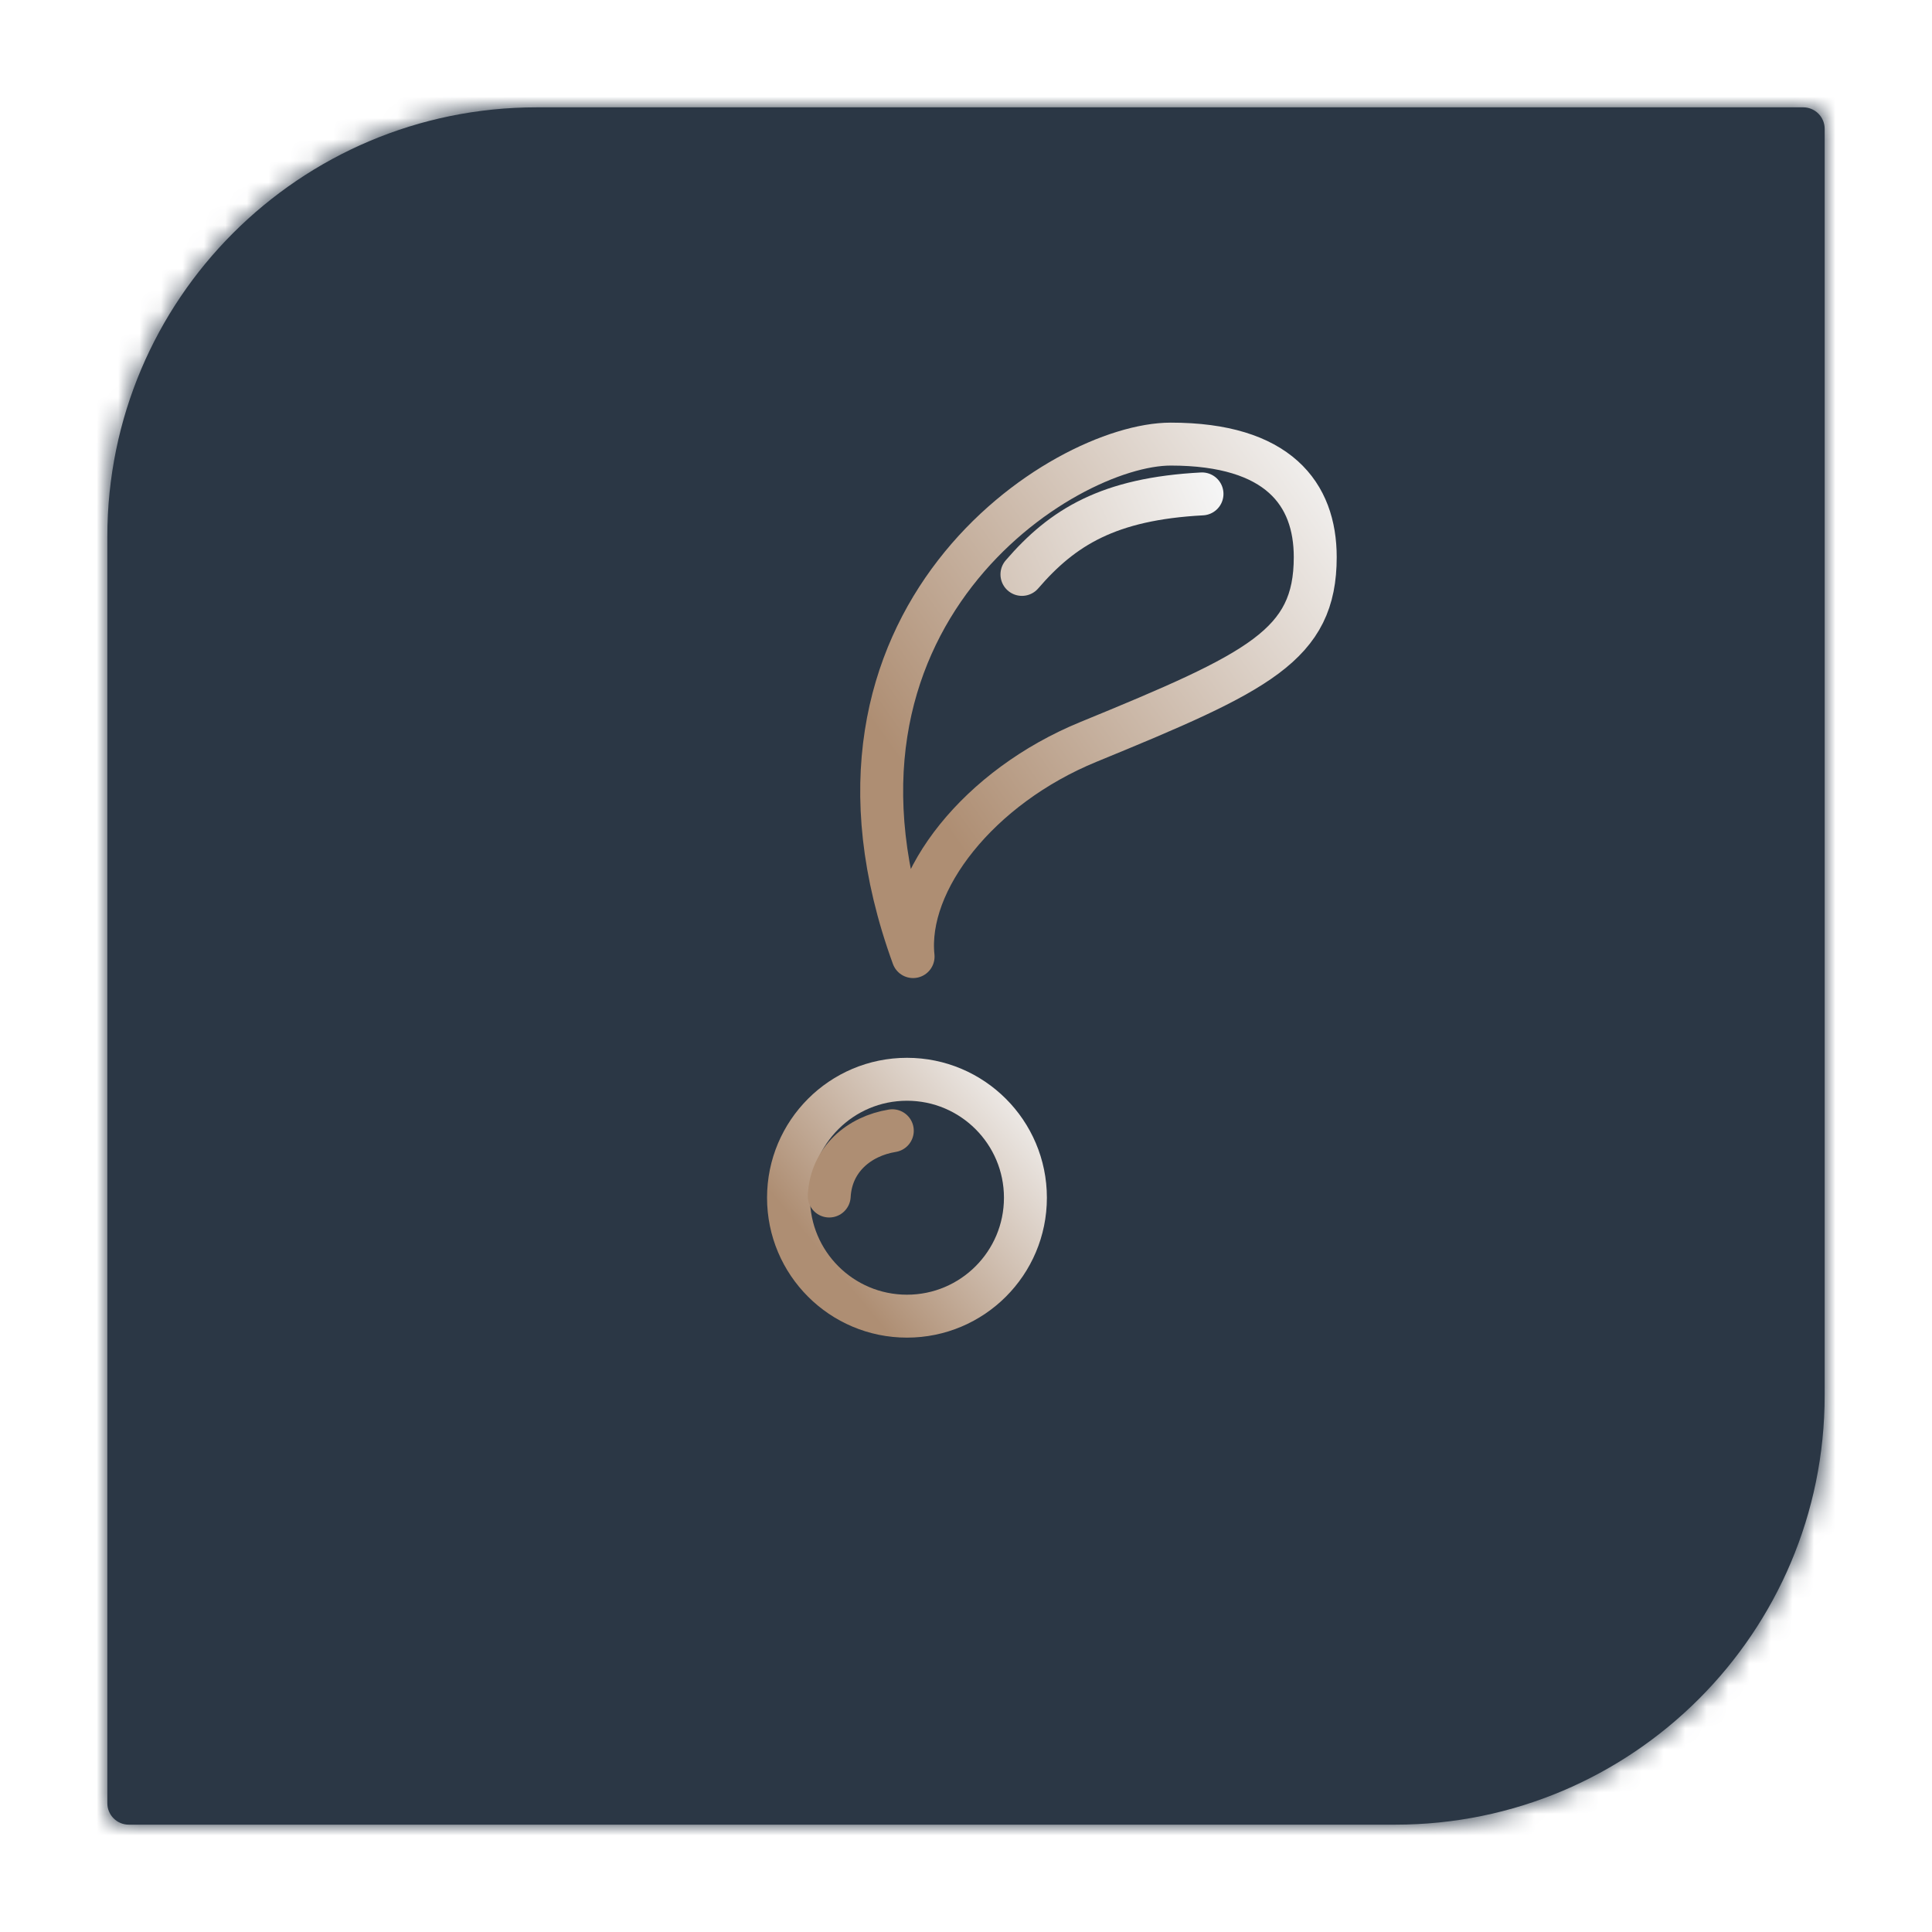 <svg width="90" height="90" viewBox="0 0 90 90" fill="none" xmlns="http://www.w3.org/2000/svg">
<g filter="url(#filter0_d_84_84)">
<mask id="path-1-inside-1_84_84" fill="white">
<path d="M7 21C7 9.954 15.954 1 27 1H86C86.552 1 87 1.448 87 2V61C87 72.046 78.046 81 67 81H8C7.448 81 7 80.552 7 80V21Z"/>
</mask>
<path d="M7 21C7 9.954 15.954 1 27 1H86C86.552 1 87 1.448 87 2V61C87 72.046 78.046 81 67 81H8C7.448 81 7 80.552 7 80V21Z" fill="#2B3745"/>
<path d="M7 21C7 9.954 15.954 1 27 1H86C86.552 1 87 1.448 87 2V61C87 72.046 78.046 81 67 81H8C7.448 81 7 80.552 7 80V21Z" stroke="#2B3745" stroke-width="4" mask="url(#path-1-inside-1_84_84)"/>
</g>
<path d="M42.25 61.312C45.297 61.312 47.768 58.842 47.768 55.795C47.768 52.748 45.297 50.277 42.25 50.277C39.203 50.277 36.732 52.748 36.732 55.795C36.732 58.842 39.203 61.312 42.25 61.312Z" stroke="url(#paint0_linear_84_84)" stroke-width="2" stroke-linecap="round" stroke-linejoin="round"/>
<path d="M42.535 44.562C42.168 41.032 45.602 36.654 50.698 34.563C58.656 31.299 61.269 30.053 61.269 25.952C61.269 23.015 59.554 20.688 54.534 20.688C49.515 20.688 36.781 28.768 42.535 44.562Z" stroke="url(#paint1_linear_84_84)" stroke-width="2" stroke-linecap="round" stroke-linejoin="round"/>
<path d="M47.606 26.758C49.504 24.554 51.647 23.238 55.994 23.008M41.567 52.674C40.015 52.927 38.72 54.01 38.628 55.715" stroke="url(#paint2_linear_84_84)" stroke-width="2" stroke-linecap="round" stroke-linejoin="round"/>
<defs>
<filter id="filter0_d_84_84" x="0" y="0" width="90" height="90" filterUnits="userSpaceOnUse" color-interpolation-filters="sRGB">
<feFlood flood-opacity="0" result="BackgroundImageFix"/>
<feColorMatrix in="SourceAlpha" type="matrix" values="0 0 0 0 0 0 0 0 0 0 0 0 0 0 0 0 0 0 127 0" result="hardAlpha"/>
<feMorphology radius="1" operator="dilate" in="SourceAlpha" result="effect1_dropShadow_84_84"/>
<feOffset dx="-2" dy="4"/>
<feGaussianBlur stdDeviation="2"/>
<feComposite in2="hardAlpha" operator="out"/>
<feColorMatrix type="matrix" values="0 0 0 0 0 0 0 0 0 0 0 0 0 0 0 0 0 0 0.25 0"/>
<feBlend mode="normal" in2="BackgroundImageFix" result="effect1_dropShadow_84_84"/>
<feBlend mode="normal" in="SourceGraphic" in2="effect1_dropShadow_84_84" result="shape"/>
</filter>
<linearGradient id="paint0_linear_84_84" x1="47.987" y1="49.909" x2="38.064" y2="58.158" gradientUnits="userSpaceOnUse">
<stop stop-color="#F5F5F5"/>
<stop offset="1" stop-color="#AE8E73"/>
</linearGradient>
<linearGradient id="paint1_linear_84_84" x1="61.671" y1="19.891" x2="41.121" y2="34.342" gradientUnits="userSpaceOnUse">
<stop stop-color="#F5F5F5"/>
<stop offset="1" stop-color="#AE8E73"/>
</linearGradient>
<linearGradient id="paint2_linear_84_84" x1="56.34" y1="21.918" x2="34.238" y2="31.673" gradientUnits="userSpaceOnUse">
<stop stop-color="#F5F5F5"/>
<stop offset="1" stop-color="#AE8E73"/>
</linearGradient>
</defs>
</svg>

